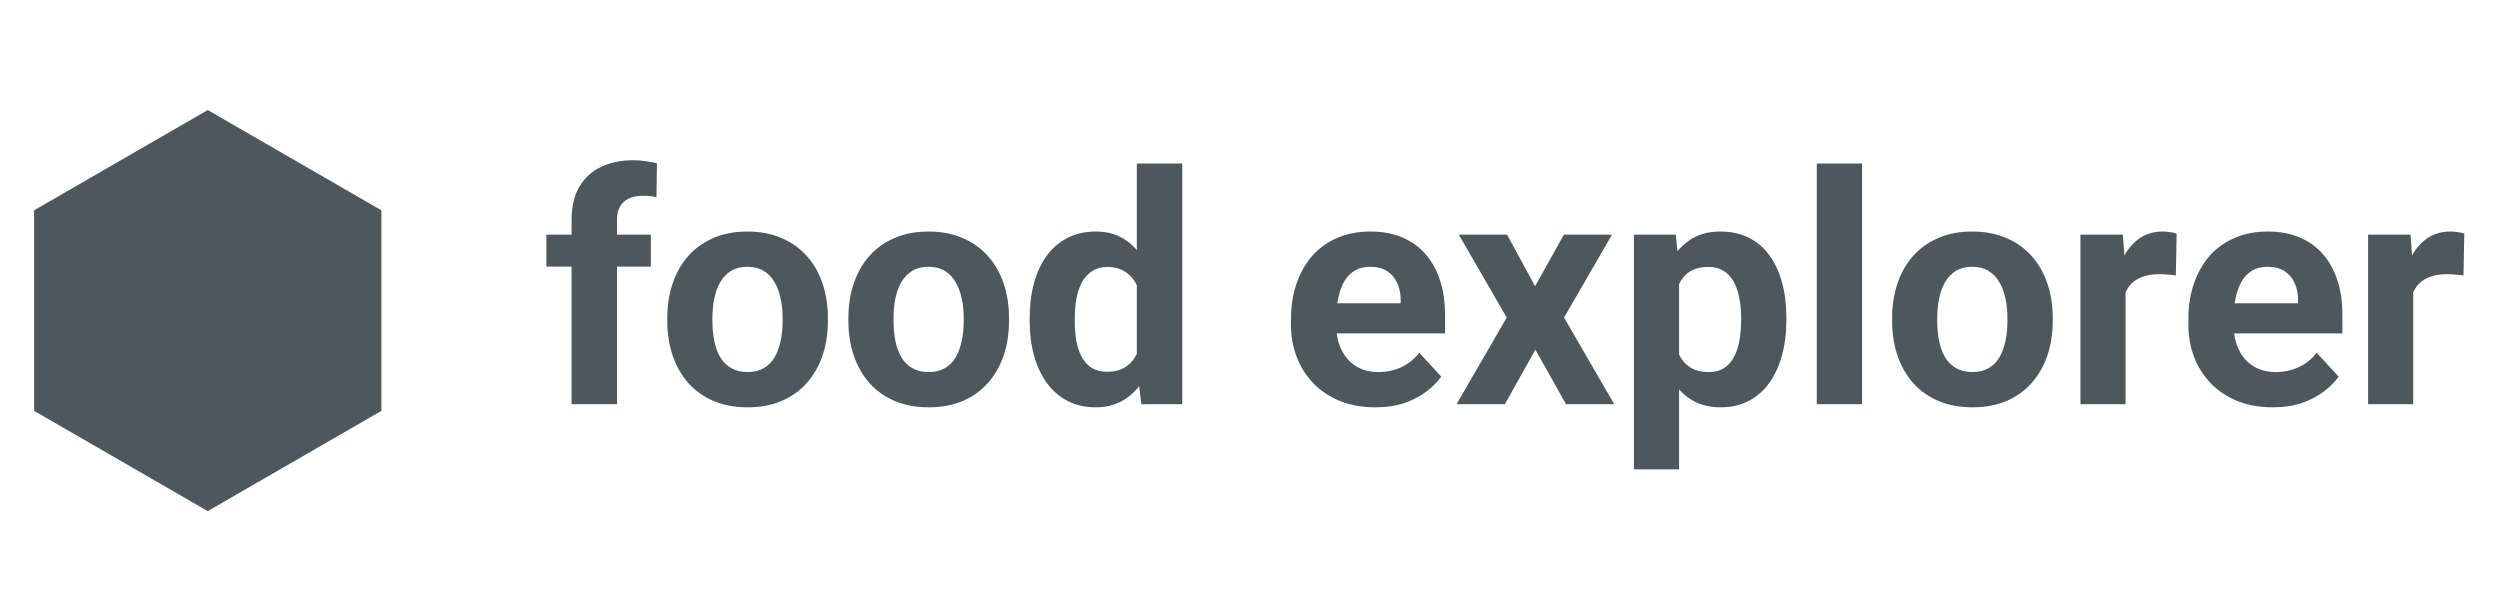 <svg width="127" height="31" viewBox="0 0 187 31" fill="none" xmlns="http://www.w3.org/2000/svg">
<path d="M46.152 22.909H42.754V9.105C42.754 8.144 42.941 7.335 43.316 6.679C43.699 6.015 44.234 5.515 44.922 5.179C45.617 4.835 46.441 4.663 47.395 4.663C47.707 4.663 48.008 4.687 48.297 4.734C48.586 4.773 48.867 4.823 49.141 4.886L49.105 7.429C48.957 7.39 48.801 7.362 48.637 7.347C48.473 7.331 48.281 7.323 48.062 7.323C47.656 7.323 47.309 7.394 47.02 7.534C46.738 7.667 46.523 7.866 46.375 8.132C46.227 8.398 46.152 8.722 46.152 9.105V22.909ZM48.684 10.23V12.62H40.867V10.23H48.684ZM49.914 16.698V16.452C49.914 15.523 50.047 14.667 50.312 13.886C50.578 13.097 50.965 12.413 51.473 11.835C51.98 11.257 52.605 10.808 53.348 10.488C54.09 10.159 54.941 9.995 55.902 9.995C56.863 9.995 57.719 10.159 58.469 10.488C59.219 10.808 59.848 11.257 60.355 11.835C60.871 12.413 61.262 13.097 61.527 13.886C61.793 14.667 61.926 15.523 61.926 16.452V16.698C61.926 17.62 61.793 18.476 61.527 19.265C61.262 20.046 60.871 20.73 60.355 21.316C59.848 21.894 59.223 22.343 58.48 22.663C57.738 22.984 56.887 23.144 55.926 23.144C54.965 23.144 54.109 22.984 53.359 22.663C52.617 22.343 51.988 21.894 51.473 21.316C50.965 20.73 50.578 20.046 50.312 19.265C50.047 18.476 49.914 17.62 49.914 16.698ZM53.289 16.452V16.698C53.289 17.23 53.336 17.726 53.43 18.187C53.523 18.648 53.672 19.054 53.875 19.405C54.086 19.749 54.359 20.019 54.695 20.214C55.031 20.409 55.441 20.507 55.926 20.507C56.395 20.507 56.797 20.409 57.133 20.214C57.469 20.019 57.738 19.749 57.941 19.405C58.145 19.054 58.293 18.648 58.387 18.187C58.488 17.726 58.539 17.23 58.539 16.698V16.452C58.539 15.937 58.488 15.452 58.387 14.999C58.293 14.538 58.141 14.132 57.93 13.78C57.727 13.421 57.457 13.14 57.121 12.937C56.785 12.734 56.379 12.632 55.902 12.632C55.426 12.632 55.02 12.734 54.684 12.937C54.355 13.14 54.086 13.421 53.875 13.78C53.672 14.132 53.523 14.538 53.43 14.999C53.336 15.452 53.289 15.937 53.289 16.452ZM63.461 16.698V16.452C63.461 15.523 63.594 14.667 63.859 13.886C64.125 13.097 64.512 12.413 65.019 11.835C65.527 11.257 66.152 10.808 66.894 10.488C67.637 10.159 68.488 9.995 69.449 9.995C70.41 9.995 71.266 10.159 72.016 10.488C72.766 10.808 73.394 11.257 73.902 11.835C74.418 12.413 74.809 13.097 75.074 13.886C75.34 14.667 75.473 15.523 75.473 16.452V16.698C75.473 17.62 75.34 18.476 75.074 19.265C74.809 20.046 74.418 20.73 73.902 21.316C73.394 21.894 72.769 22.343 72.027 22.663C71.285 22.984 70.434 23.144 69.473 23.144C68.512 23.144 67.656 22.984 66.906 22.663C66.164 22.343 65.535 21.894 65.019 21.316C64.512 20.73 64.125 20.046 63.859 19.265C63.594 18.476 63.461 17.62 63.461 16.698ZM66.836 16.452V16.698C66.836 17.23 66.883 17.726 66.977 18.187C67.07 18.648 67.219 19.054 67.422 19.405C67.633 19.749 67.906 20.019 68.242 20.214C68.578 20.409 68.988 20.507 69.473 20.507C69.941 20.507 70.344 20.409 70.68 20.214C71.016 20.019 71.285 19.749 71.488 19.405C71.691 19.054 71.84 18.648 71.934 18.187C72.035 17.726 72.086 17.23 72.086 16.698V16.452C72.086 15.937 72.035 15.452 71.934 14.999C71.84 14.538 71.688 14.132 71.477 13.78C71.273 13.421 71.004 13.14 70.668 12.937C70.332 12.734 69.926 12.632 69.449 12.632C68.973 12.632 68.566 12.734 68.231 12.937C67.902 13.14 67.633 13.421 67.422 13.78C67.219 14.132 67.07 14.538 66.977 14.999C66.883 15.452 66.836 15.937 66.836 16.452ZM85.035 20.144V4.909H88.434V22.909H85.375L85.035 20.144ZM77.019 16.722V16.476C77.019 15.507 77.129 14.628 77.348 13.839C77.566 13.042 77.887 12.359 78.309 11.788C78.731 11.218 79.25 10.777 79.867 10.464C80.484 10.152 81.188 9.995 81.977 9.995C82.719 9.995 83.367 10.152 83.922 10.464C84.484 10.777 84.961 11.222 85.352 11.8C85.75 12.37 86.07 13.046 86.312 13.827C86.555 14.601 86.731 15.448 86.84 16.37V16.909C86.731 17.792 86.555 18.613 86.312 19.37C86.07 20.128 85.75 20.792 85.352 21.363C84.961 21.925 84.484 22.363 83.922 22.675C83.359 22.988 82.703 23.144 81.953 23.144C81.164 23.144 80.461 22.984 79.844 22.663C79.234 22.343 78.719 21.894 78.297 21.316C77.883 20.738 77.566 20.058 77.348 19.276C77.129 18.495 77.019 17.644 77.019 16.722ZM80.394 16.476V16.722C80.394 17.245 80.434 17.734 80.512 18.187C80.598 18.64 80.734 19.042 80.922 19.394C81.117 19.738 81.367 20.007 81.672 20.202C81.984 20.39 82.363 20.484 82.809 20.484C83.387 20.484 83.863 20.355 84.238 20.097C84.613 19.831 84.898 19.468 85.094 19.007C85.297 18.546 85.414 18.015 85.445 17.413V15.878C85.422 15.386 85.352 14.944 85.234 14.554C85.125 14.155 84.961 13.816 84.742 13.534C84.531 13.253 84.266 13.034 83.945 12.878C83.633 12.722 83.262 12.644 82.832 12.644C82.394 12.644 82.019 12.745 81.707 12.948C81.394 13.144 81.141 13.413 80.945 13.757C80.758 14.101 80.617 14.507 80.523 14.976C80.438 15.437 80.394 15.937 80.394 16.476ZM102.883 23.144C101.898 23.144 101.016 22.988 100.234 22.675C99.453 22.355 98.789 21.913 98.242 21.351C97.703 20.788 97.289 20.136 97 19.394C96.711 18.644 96.566 17.847 96.566 17.003V16.534C96.566 15.573 96.703 14.694 96.977 13.898C97.25 13.101 97.641 12.409 98.148 11.823C98.664 11.238 99.289 10.788 100.023 10.476C100.758 10.155 101.586 9.995 102.508 9.995C103.406 9.995 104.203 10.144 104.898 10.441C105.594 10.738 106.176 11.159 106.645 11.706C107.121 12.253 107.48 12.909 107.723 13.675C107.965 14.433 108.086 15.277 108.086 16.206V17.613H98.008V15.363H104.77V15.105C104.77 14.636 104.684 14.218 104.512 13.851C104.348 13.476 104.098 13.179 103.762 12.96C103.426 12.741 102.996 12.632 102.473 12.632C102.027 12.632 101.645 12.73 101.324 12.925C101.004 13.12 100.742 13.394 100.539 13.745C100.344 14.097 100.195 14.511 100.094 14.988C100 15.456 99.953 15.972 99.953 16.534V17.003C99.953 17.511 100.023 17.98 100.164 18.409C100.312 18.839 100.52 19.21 100.785 19.523C101.059 19.835 101.387 20.077 101.77 20.249C102.16 20.421 102.602 20.507 103.094 20.507C103.703 20.507 104.27 20.39 104.793 20.155C105.324 19.913 105.781 19.55 106.164 19.066L107.805 20.847C107.539 21.23 107.176 21.597 106.715 21.948C106.262 22.3 105.715 22.589 105.074 22.816C104.434 23.034 103.703 23.144 102.883 23.144ZM112.727 10.23L114.824 14.085L116.98 10.23H120.578L116.992 16.429L120.742 22.909H117.133L114.848 18.831L112.562 22.909H108.953L112.703 16.429L109.117 10.23H112.727ZM125.594 12.667V27.784H122.219V10.23H125.348L125.594 12.667ZM133.621 16.429V16.675C133.621 17.597 133.512 18.452 133.293 19.241C133.082 20.03 132.77 20.718 132.355 21.304C131.941 21.882 131.426 22.335 130.809 22.663C130.199 22.984 129.496 23.144 128.699 23.144C127.926 23.144 127.254 22.988 126.684 22.675C126.113 22.363 125.633 21.925 125.242 21.363C124.859 20.792 124.551 20.132 124.316 19.382C124.082 18.632 123.902 17.827 123.777 16.968V16.323C123.902 15.402 124.082 14.558 124.316 13.792C124.551 13.019 124.859 12.351 125.242 11.788C125.633 11.218 126.109 10.777 126.672 10.464C127.242 10.152 127.91 9.995 128.676 9.995C129.48 9.995 130.188 10.148 130.797 10.452C131.414 10.757 131.93 11.194 132.344 11.765C132.766 12.335 133.082 13.015 133.293 13.804C133.512 14.593 133.621 15.468 133.621 16.429ZM130.234 16.675V16.429C130.234 15.89 130.188 15.394 130.094 14.941C130.008 14.48 129.867 14.077 129.672 13.734C129.484 13.39 129.234 13.124 128.922 12.937C128.617 12.741 128.246 12.644 127.809 12.644C127.348 12.644 126.953 12.718 126.625 12.866C126.305 13.015 126.043 13.23 125.84 13.511C125.637 13.792 125.484 14.128 125.383 14.519C125.281 14.909 125.219 15.351 125.195 15.843V17.472C125.234 18.05 125.344 18.57 125.523 19.03C125.703 19.484 125.98 19.843 126.355 20.109C126.73 20.374 127.223 20.507 127.832 20.507C128.277 20.507 128.652 20.409 128.957 20.214C129.262 20.011 129.508 19.734 129.695 19.382C129.891 19.03 130.027 18.624 130.105 18.163C130.191 17.702 130.234 17.206 130.234 16.675ZM139.281 4.909V22.909H135.895V4.909H139.281ZM141.531 16.698V16.452C141.531 15.523 141.664 14.667 141.93 13.886C142.195 13.097 142.582 12.413 143.09 11.835C143.598 11.257 144.223 10.808 144.965 10.488C145.707 10.159 146.559 9.995 147.52 9.995C148.48 9.995 149.336 10.159 150.086 10.488C150.836 10.808 151.465 11.257 151.973 11.835C152.488 12.413 152.879 13.097 153.145 13.886C153.41 14.667 153.543 15.523 153.543 16.452V16.698C153.543 17.62 153.41 18.476 153.145 19.265C152.879 20.046 152.488 20.73 151.973 21.316C151.465 21.894 150.84 22.343 150.098 22.663C149.355 22.984 148.504 23.144 147.543 23.144C146.582 23.144 145.727 22.984 144.977 22.663C144.234 22.343 143.605 21.894 143.09 21.316C142.582 20.73 142.195 20.046 141.93 19.265C141.664 18.476 141.531 17.62 141.531 16.698ZM144.906 16.452V16.698C144.906 17.23 144.953 17.726 145.047 18.187C145.141 18.648 145.289 19.054 145.492 19.405C145.703 19.749 145.977 20.019 146.312 20.214C146.648 20.409 147.059 20.507 147.543 20.507C148.012 20.507 148.414 20.409 148.75 20.214C149.086 20.019 149.355 19.749 149.559 19.405C149.762 19.054 149.91 18.648 150.004 18.187C150.105 17.726 150.156 17.23 150.156 16.698V16.452C150.156 15.937 150.105 15.452 150.004 14.999C149.91 14.538 149.758 14.132 149.547 13.78C149.344 13.421 149.074 13.14 148.738 12.937C148.402 12.734 147.996 12.632 147.52 12.632C147.043 12.632 146.637 12.734 146.301 12.937C145.973 13.14 145.703 13.421 145.492 13.78C145.289 14.132 145.141 14.538 145.047 14.999C144.953 15.452 144.906 15.937 144.906 16.452ZM158.992 12.995V22.909H155.617V10.23H158.793L158.992 12.995ZM162.812 10.148L162.754 13.277C162.59 13.253 162.391 13.234 162.156 13.218C161.93 13.194 161.723 13.183 161.535 13.183C161.059 13.183 160.645 13.245 160.293 13.37C159.949 13.488 159.66 13.663 159.426 13.898C159.199 14.132 159.027 14.417 158.91 14.753C158.801 15.089 158.738 15.472 158.723 15.902L158.043 15.691C158.043 14.87 158.125 14.116 158.289 13.429C158.453 12.734 158.691 12.128 159.004 11.613C159.324 11.097 159.715 10.698 160.176 10.417C160.637 10.136 161.164 9.995 161.758 9.995C161.945 9.995 162.137 10.011 162.332 10.042C162.527 10.066 162.688 10.101 162.812 10.148ZM170.008 23.144C169.023 23.144 168.141 22.988 167.359 22.675C166.578 22.355 165.914 21.913 165.367 21.351C164.828 20.788 164.414 20.136 164.125 19.394C163.836 18.644 163.691 17.847 163.691 17.003V16.534C163.691 15.573 163.828 14.694 164.102 13.898C164.375 13.101 164.766 12.409 165.273 11.823C165.789 11.238 166.414 10.788 167.148 10.476C167.883 10.155 168.711 9.995 169.633 9.995C170.531 9.995 171.328 10.144 172.023 10.441C172.719 10.738 173.301 11.159 173.77 11.706C174.246 12.253 174.605 12.909 174.848 13.675C175.09 14.433 175.211 15.277 175.211 16.206V17.613H165.133V15.363H171.895V15.105C171.895 14.636 171.809 14.218 171.637 13.851C171.473 13.476 171.223 13.179 170.887 12.96C170.551 12.741 170.121 12.632 169.598 12.632C169.152 12.632 168.77 12.73 168.449 12.925C168.129 13.12 167.867 13.394 167.664 13.745C167.469 14.097 167.32 14.511 167.219 14.988C167.125 15.456 167.078 15.972 167.078 16.534V17.003C167.078 17.511 167.148 17.98 167.289 18.409C167.438 18.839 167.645 19.21 167.91 19.523C168.184 19.835 168.512 20.077 168.895 20.249C169.285 20.421 169.727 20.507 170.219 20.507C170.828 20.507 171.395 20.39 171.918 20.155C172.449 19.913 172.906 19.55 173.289 19.066L174.93 20.847C174.664 21.23 174.301 21.597 173.84 21.948C173.387 22.3 172.84 22.589 172.199 22.816C171.559 23.034 170.828 23.144 170.008 23.144ZM180.508 12.995V22.909H177.133V10.23H180.309L180.508 12.995ZM184.328 10.148L184.27 13.277C184.105 13.253 183.906 13.234 183.672 13.218C183.445 13.194 183.238 13.183 183.051 13.183C182.574 13.183 182.16 13.245 181.809 13.37C181.465 13.488 181.176 13.663 180.941 13.898C180.715 14.132 180.543 14.417 180.426 14.753C180.316 15.089 180.254 15.472 180.238 15.902L179.559 15.691C179.559 14.87 179.641 14.116 179.805 13.429C179.969 12.734 180.207 12.128 180.52 11.613C180.84 11.097 181.23 10.698 181.691 10.417C182.152 10.136 182.68 9.995 183.273 9.995C183.461 9.995 183.652 10.011 183.848 10.042C184.043 10.066 184.203 10.101 184.328 10.148Z" fill="#4D585E"/>
<path d="M15.539 0.909L28.529 8.409V23.409L15.539 30.909L2.549 23.409V8.409L15.539 0.909Z" fill="#4D585E"/>
</svg>
